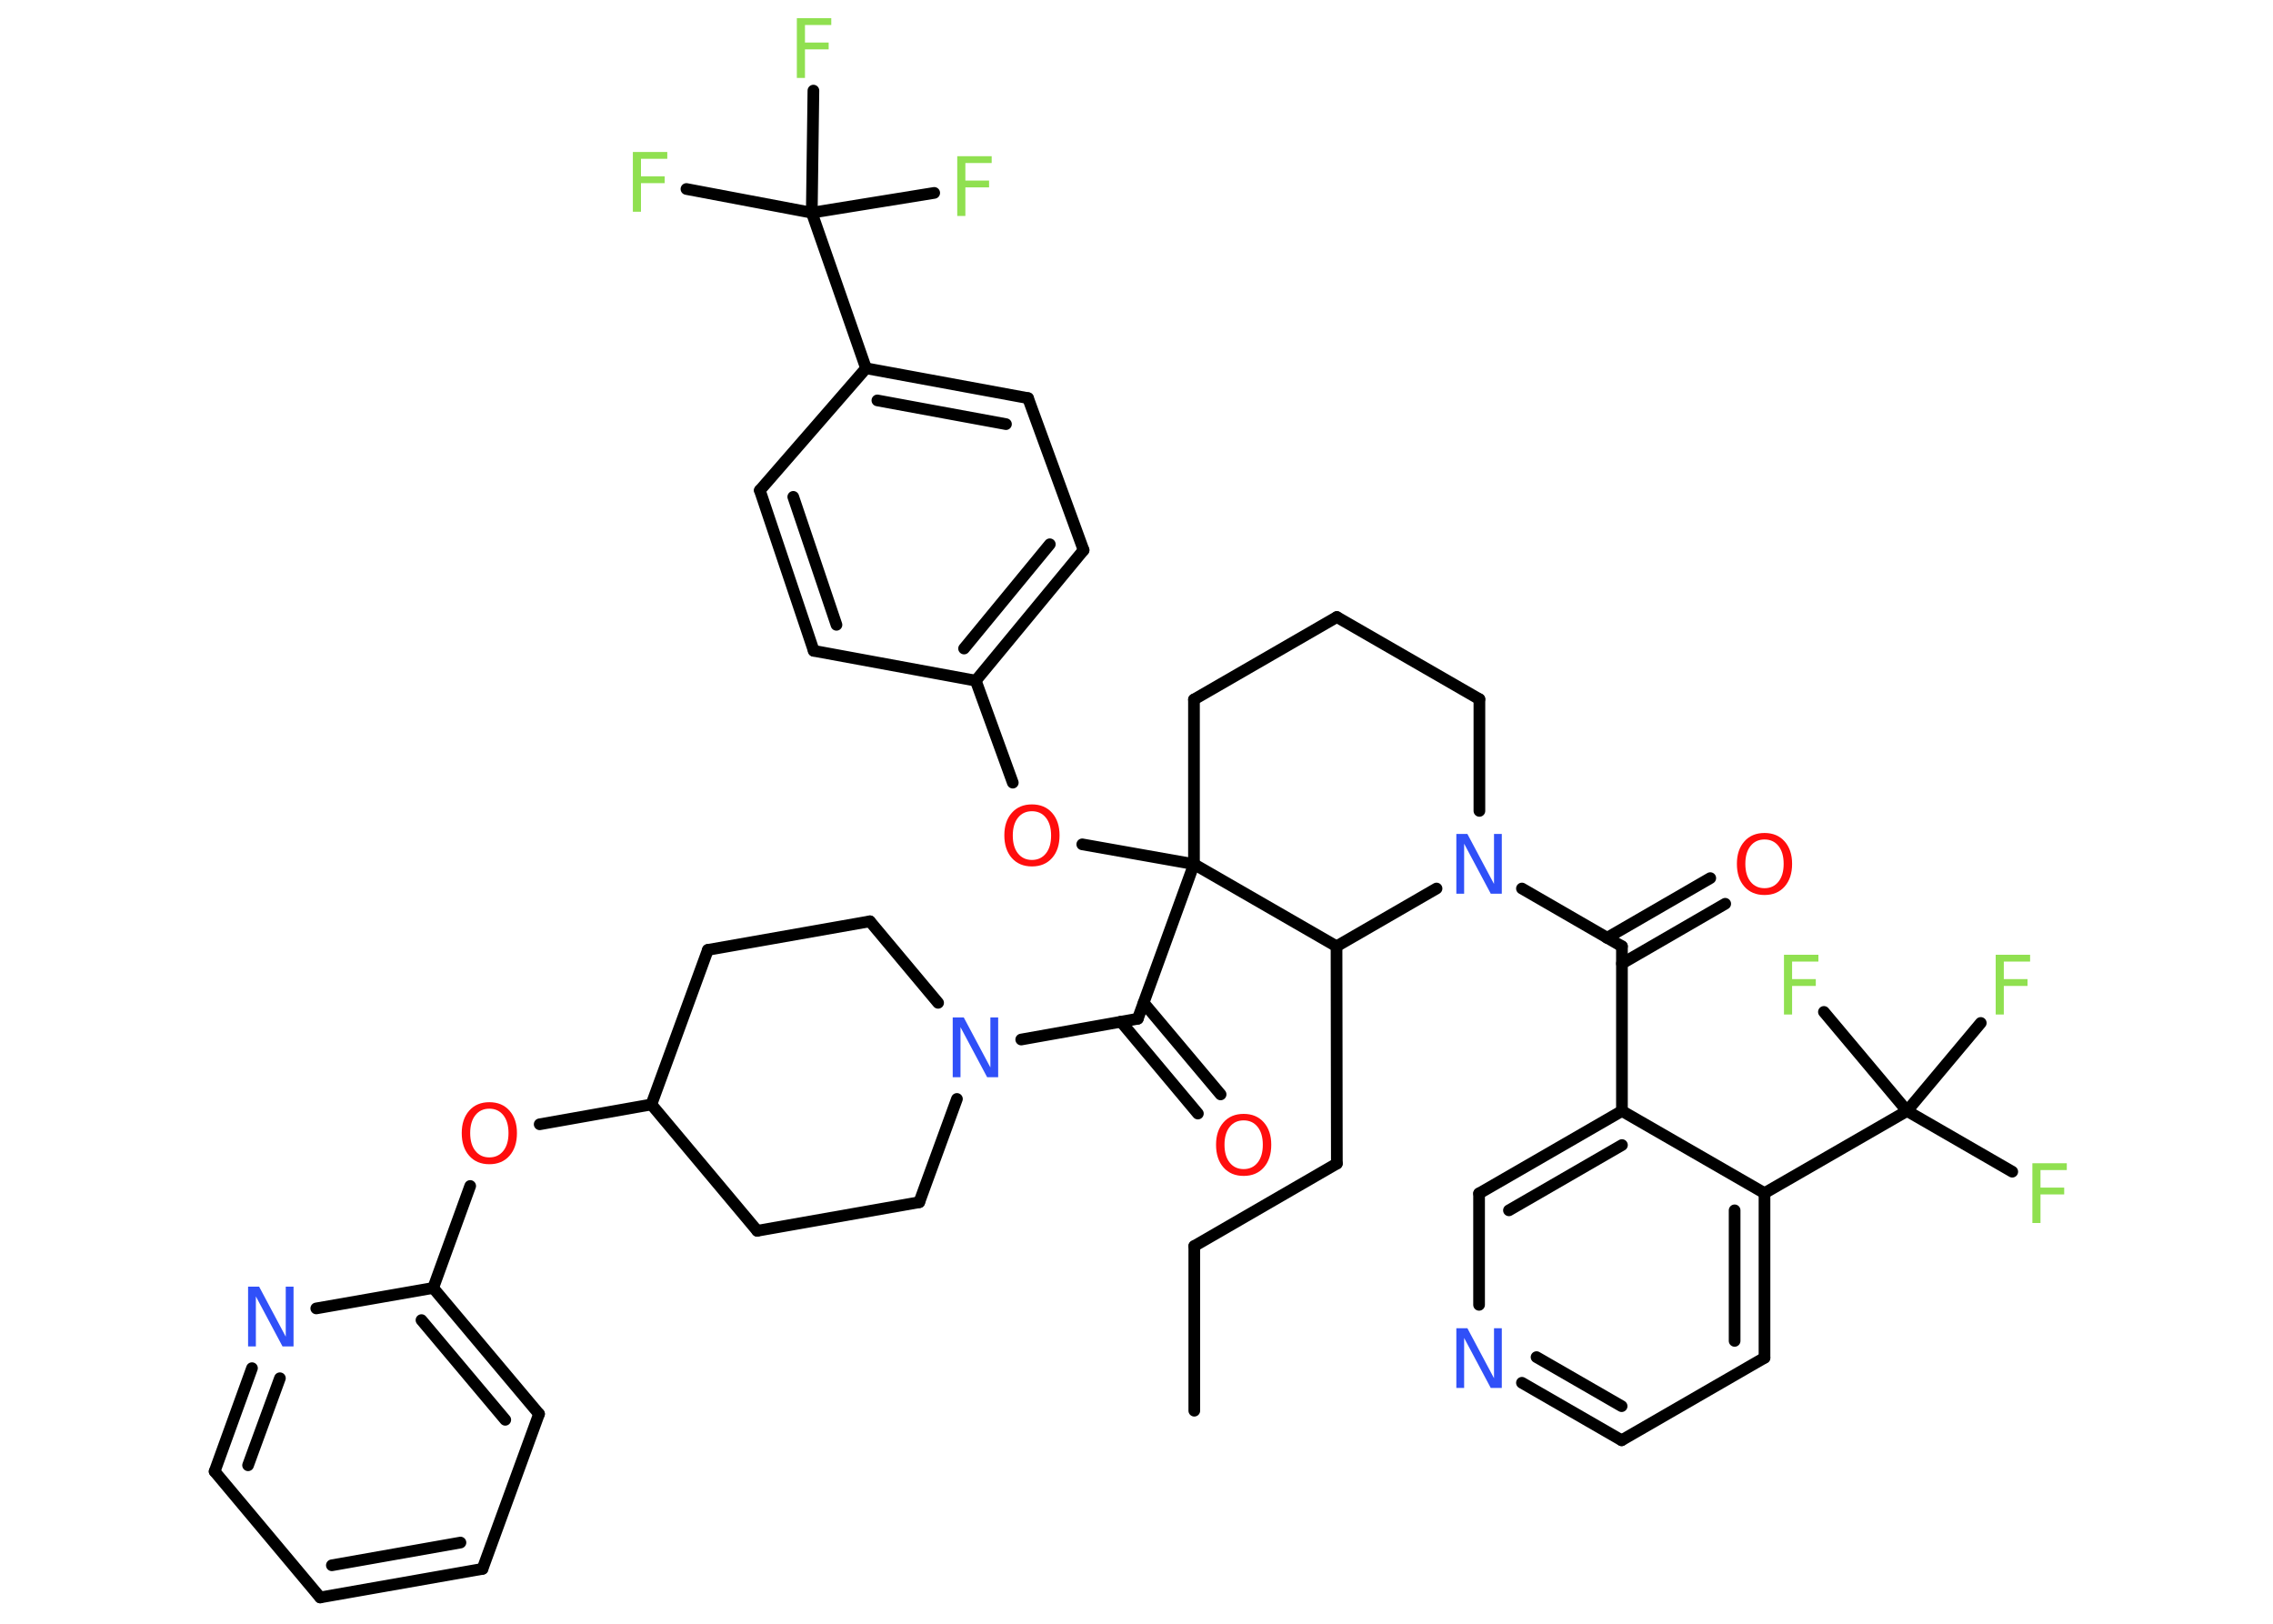 <?xml version='1.0' encoding='UTF-8'?>
<!DOCTYPE svg PUBLIC "-//W3C//DTD SVG 1.1//EN" "http://www.w3.org/Graphics/SVG/1.1/DTD/svg11.dtd">
<svg version='1.2' xmlns='http://www.w3.org/2000/svg' xmlns:xlink='http://www.w3.org/1999/xlink' width='70.0mm' height='50.0mm' viewBox='0 0 70.0 50.0'>
  <desc>Generated by the Chemistry Development Kit (http://github.com/cdk)</desc>
  <g stroke-linecap='round' stroke-linejoin='round' stroke='#000000' stroke-width='.36' fill='#90E050'>
    <rect x='.0' y='.0' width='70.0' height='50.0' fill='#FFFFFF' stroke='none'/>
    <g id='mol1' class='mol'>
      <line id='mol1bnd1' class='bond' x1='36.78' y1='43.44' x2='36.78' y2='38.37'/>
      <line id='mol1bnd2' class='bond' x1='36.78' y1='38.37' x2='41.17' y2='35.83'/>
      <line id='mol1bnd3' class='bond' x1='41.17' y1='35.83' x2='41.16' y2='29.14'/>
      <line id='mol1bnd4' class='bond' x1='41.16' y1='29.14' x2='44.24' y2='27.36'/>
      <line id='mol1bnd5' class='bond' x1='46.87' y1='27.36' x2='49.95' y2='29.14'/>
      <g id='mol1bnd6' class='bond'>
        <line x1='49.49' y1='28.88' x2='52.67' y2='27.04'/>
        <line x1='49.95' y1='29.67' x2='53.13' y2='27.83'/>
      </g>
      <line id='mol1bnd7' class='bond' x1='49.95' y1='29.14' x2='49.95' y2='34.21'/>
      <g id='mol1bnd8' class='bond'>
        <line x1='49.95' y1='34.21' x2='45.55' y2='36.75'/>
        <line x1='49.95' y1='35.26' x2='46.47' y2='37.27'/>
      </g>
      <line id='mol1bnd9' class='bond' x1='45.55' y1='36.75' x2='45.55' y2='40.18'/>
      <g id='mol1bnd10' class='bond'>
        <line x1='46.87' y1='42.58' x2='49.94' y2='44.35'/>
        <line x1='47.32' y1='41.79' x2='49.94' y2='43.3'/>
      </g>
      <line id='mol1bnd11' class='bond' x1='49.94' y1='44.35' x2='54.34' y2='41.81'/>
      <g id='mol1bnd12' class='bond'>
        <line x1='54.34' y1='41.81' x2='54.34' y2='36.74'/>
        <line x1='53.42' y1='41.29' x2='53.42' y2='37.27'/>
      </g>
      <line id='mol1bnd13' class='bond' x1='49.95' y1='34.21' x2='54.34' y2='36.74'/>
      <line id='mol1bnd14' class='bond' x1='54.34' y1='36.74' x2='58.73' y2='34.21'/>
      <line id='mol1bnd15' class='bond' x1='58.73' y1='34.21' x2='61.97' y2='36.08'/>
      <line id='mol1bnd16' class='bond' x1='58.73' y1='34.21' x2='61.0' y2='31.5'/>
      <line id='mol1bnd17' class='bond' x1='58.73' y1='34.21' x2='56.17' y2='31.16'/>
      <line id='mol1bnd18' class='bond' x1='45.56' y1='24.97' x2='45.56' y2='21.53'/>
      <line id='mol1bnd19' class='bond' x1='45.56' y1='21.53' x2='41.17' y2='19.0'/>
      <line id='mol1bnd20' class='bond' x1='41.17' y1='19.0' x2='36.77' y2='21.54'/>
      <line id='mol1bnd21' class='bond' x1='36.77' y1='21.54' x2='36.77' y2='26.61'/>
      <line id='mol1bnd22' class='bond' x1='41.16' y1='29.14' x2='36.77' y2='26.61'/>
      <line id='mol1bnd23' class='bond' x1='36.77' y1='26.61' x2='33.33' y2='26.0'/>
      <line id='mol1bnd24' class='bond' x1='31.19' y1='24.1' x2='30.05' y2='20.96'/>
      <g id='mol1bnd25' class='bond'>
        <line x1='30.05' y1='20.96' x2='33.37' y2='16.94'/>
        <line x1='29.69' y1='19.97' x2='32.33' y2='16.76'/>
      </g>
      <line id='mol1bnd26' class='bond' x1='33.37' y1='16.94' x2='31.66' y2='12.26'/>
      <g id='mol1bnd27' class='bond'>
        <line x1='31.66' y1='12.26' x2='26.67' y2='11.34'/>
        <line x1='30.98' y1='13.06' x2='27.02' y2='12.33'/>
      </g>
      <line id='mol1bnd28' class='bond' x1='26.67' y1='11.34' x2='25.0' y2='6.55'/>
      <line id='mol1bnd29' class='bond' x1='25.0' y1='6.55' x2='21.14' y2='5.82'/>
      <line id='mol1bnd30' class='bond' x1='25.0' y1='6.55' x2='28.77' y2='5.94'/>
      <line id='mol1bnd31' class='bond' x1='25.0' y1='6.55' x2='25.05' y2='2.79'/>
      <line id='mol1bnd32' class='bond' x1='26.67' y1='11.34' x2='23.4' y2='15.1'/>
      <g id='mol1bnd33' class='bond'>
        <line x1='23.4' y1='15.1' x2='25.06' y2='20.04'/>
        <line x1='24.43' y1='15.3' x2='25.76' y2='19.24'/>
      </g>
      <line id='mol1bnd34' class='bond' x1='30.05' y1='20.96' x2='25.06' y2='20.04'/>
      <line id='mol1bnd35' class='bond' x1='36.77' y1='26.61' x2='35.04' y2='31.37'/>
      <g id='mol1bnd36' class='bond'>
        <line x1='35.22' y1='30.88' x2='37.59' y2='33.7'/>
        <line x1='34.52' y1='31.46' x2='36.89' y2='34.29'/>
      </g>
      <line id='mol1bnd37' class='bond' x1='35.04' y1='31.37' x2='31.45' y2='32.01'/>
      <line id='mol1bnd38' class='bond' x1='29.47' y1='33.84' x2='28.31' y2='37.02'/>
      <line id='mol1bnd39' class='bond' x1='28.31' y1='37.02' x2='23.32' y2='37.9'/>
      <line id='mol1bnd40' class='bond' x1='23.32' y1='37.9' x2='20.06' y2='34.01'/>
      <line id='mol1bnd41' class='bond' x1='20.06' y1='34.01' x2='16.62' y2='34.62'/>
      <line id='mol1bnd42' class='bond' x1='14.48' y1='36.52' x2='13.34' y2='39.66'/>
      <g id='mol1bnd43' class='bond'>
        <line x1='16.6' y1='43.54' x2='13.34' y2='39.66'/>
        <line x1='15.56' y1='43.72' x2='12.98' y2='40.65'/>
      </g>
      <line id='mol1bnd44' class='bond' x1='16.6' y1='43.54' x2='14.86' y2='48.31'/>
      <g id='mol1bnd45' class='bond'>
        <line x1='9.86' y1='49.19' x2='14.86' y2='48.31'/>
        <line x1='10.22' y1='48.2' x2='14.18' y2='47.5'/>
      </g>
      <line id='mol1bnd46' class='bond' x1='9.86' y1='49.19' x2='6.61' y2='45.31'/>
      <g id='mol1bnd47' class='bond'>
        <line x1='7.76' y1='42.13' x2='6.61' y2='45.31'/>
        <line x1='8.62' y1='42.44' x2='7.64' y2='45.12'/>
      </g>
      <line id='mol1bnd48' class='bond' x1='13.34' y1='39.66' x2='9.74' y2='40.29'/>
      <line id='mol1bnd49' class='bond' x1='20.06' y1='34.01' x2='21.8' y2='29.25'/>
      <line id='mol1bnd50' class='bond' x1='21.8' y1='29.25' x2='26.79' y2='28.37'/>
      <line id='mol1bnd51' class='bond' x1='28.89' y1='30.88' x2='26.79' y2='28.37'/>
      <path id='mol1atm5' class='atom' d='M44.86 25.68h.33l.82 1.54v-1.54h.24v1.84h-.34l-.82 -1.54v1.54h-.24v-1.84z' stroke='none' fill='#3050F8'/>
      <path id='mol1atm7' class='atom' d='M54.34 25.85q-.27 .0 -.43 .2q-.16 .2 -.16 .55q.0 .35 .16 .55q.16 .2 .43 .2q.27 .0 .43 -.2q.16 -.2 .16 -.55q.0 -.35 -.16 -.55q-.16 -.2 -.43 -.2zM54.34 25.65q.39 .0 .62 .26q.23 .26 .23 .69q.0 .44 -.23 .7q-.23 .26 -.62 .26q-.39 .0 -.62 -.26q-.23 -.26 -.23 -.7q.0 -.43 .23 -.69q.23 -.26 .62 -.26z' stroke='none' fill='#FF0D0D'/>
      <path id='mol1atm10' class='atom' d='M44.86 40.9h.33l.82 1.54v-1.54h.24v1.84h-.34l-.82 -1.54v1.54h-.24v-1.84z' stroke='none' fill='#3050F8'/>
      <path id='mol1atm15' class='atom' d='M62.59 35.82h1.06v.21h-.81v.54h.73v.21h-.73v.88h-.25v-1.84z' stroke='none'/>
      <path id='mol1atm16' class='atom' d='M61.46 29.4h1.06v.21h-.81v.54h.73v.21h-.73v.88h-.25v-1.84z' stroke='none'/>
      <path id='mol1atm17' class='atom' d='M54.94 29.4h1.06v.21h-.81v.54h.73v.21h-.73v.88h-.25v-1.84z' stroke='none'/>
      <path id='mol1atm22' class='atom' d='M31.78 24.98q-.27 .0 -.43 .2q-.16 .2 -.16 .55q.0 .35 .16 .55q.16 .2 .43 .2q.27 .0 .43 -.2q.16 -.2 .16 -.55q.0 -.35 -.16 -.55q-.16 -.2 -.43 -.2zM31.78 24.77q.39 .0 .62 .26q.23 .26 .23 .69q.0 .44 -.23 .7q-.23 .26 -.62 .26q-.39 .0 -.62 -.26q-.23 -.26 -.23 -.7q.0 -.43 .23 -.69q.23 -.26 .62 -.26z' stroke='none' fill='#FF0D0D'/>
      <path id='mol1atm28' class='atom' d='M19.49 4.68h1.06v.21h-.81v.54h.73v.21h-.73v.88h-.25v-1.84z' stroke='none'/>
      <path id='mol1atm29' class='atom' d='M29.48 4.81h1.06v.21h-.81v.54h.73v.21h-.73v.88h-.25v-1.84z' stroke='none'/>
      <path id='mol1atm30' class='atom' d='M24.54 .56h1.06v.21h-.81v.54h.73v.21h-.73v.88h-.25v-1.84z' stroke='none'/>
      <path id='mol1atm34' class='atom' d='M38.3 34.5q-.27 .0 -.43 .2q-.16 .2 -.16 .55q.0 .35 .16 .55q.16 .2 .43 .2q.27 .0 .43 -.2q.16 -.2 .16 -.55q.0 -.35 -.16 -.55q-.16 -.2 -.43 -.2zM38.3 34.3q.39 .0 .62 .26q.23 .26 .23 .69q.0 .44 -.23 .7q-.23 .26 -.62 .26q-.39 .0 -.62 -.26q-.23 -.26 -.23 -.7q.0 -.43 .23 -.69q.23 -.26 .62 -.26z' stroke='none' fill='#FF0D0D'/>
      <path id='mol1atm35' class='atom' d='M29.35 31.33h.33l.82 1.54v-1.54h.24v1.84h-.34l-.82 -1.54v1.54h-.24v-1.84z' stroke='none' fill='#3050F8'/>
      <path id='mol1atm39' class='atom' d='M15.07 34.14q-.27 .0 -.43 .2q-.16 .2 -.16 .55q.0 .35 .16 .55q.16 .2 .43 .2q.27 .0 .43 -.2q.16 -.2 .16 -.55q.0 -.35 -.16 -.55q-.16 -.2 -.43 -.2zM15.07 33.94q.39 .0 .62 .26q.23 .26 .23 .69q.0 .44 -.23 .7q-.23 .26 -.62 .26q-.39 .0 -.62 -.26q-.23 -.26 -.23 -.7q.0 -.43 .23 -.69q.23 -.26 .62 -.26z' stroke='none' fill='#FF0D0D'/>
      <path id='mol1atm45' class='atom' d='M7.65 39.62h.33l.82 1.54v-1.54h.24v1.84h-.34l-.82 -1.54v1.54h-.24v-1.84z' stroke='none' fill='#3050F8'/>
    </g>
  </g>
</svg>
